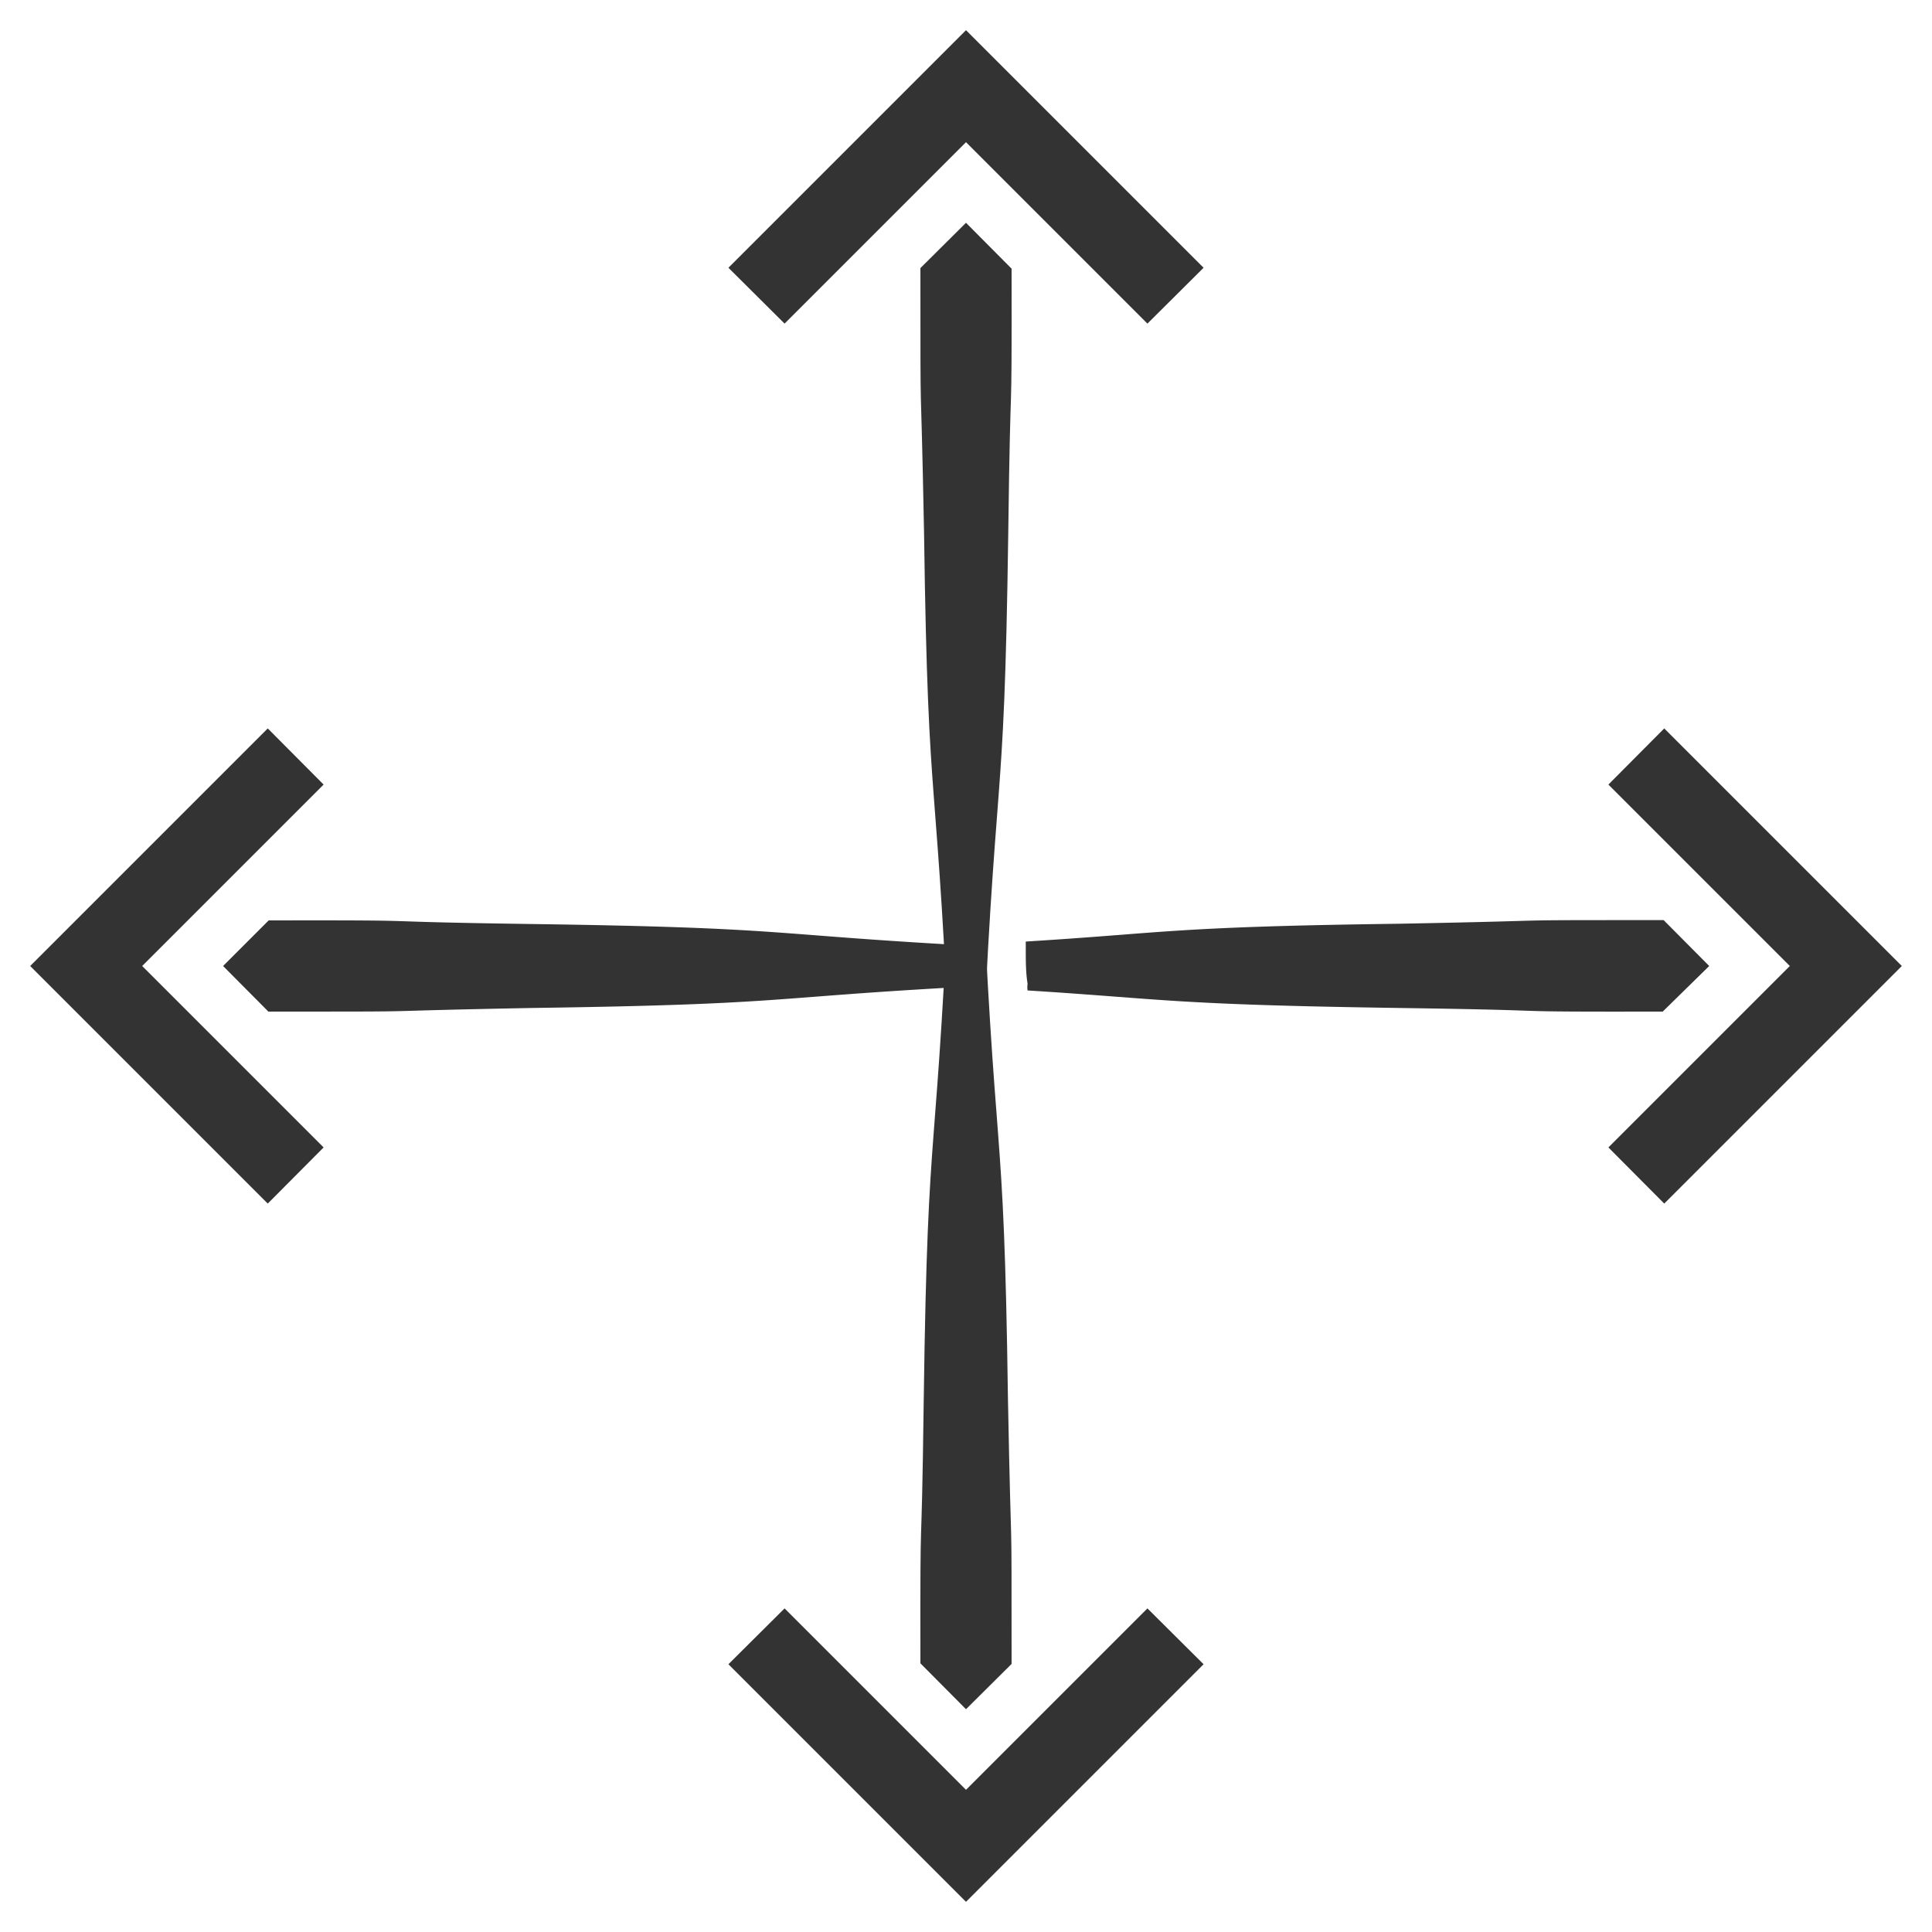 <svg id="a6533a29-b513-4d95-adf3-006151ef1d4d" data-name="Layer 1" xmlns="http://www.w3.org/2000/svg" width="64" height="64" viewBox="0 0 64 64">
  <g>
    <polygon points="32 63 24.13 55.13 25.99 53.28 32 59.29 38.01 53.28 39.87 55.13 32 63" style="fill: #333"/>
    <path d="M30.49,55.1v0L32,56.62h0l1.51-1.5v0c0-6.13,0-2.49-.12-8.76-.14-10.12-.42-6.92-.93-19.21v0h-.93v0c-.51,12.29-.79,9.09-.93,19.21C30.52,52.61,30.48,49,30.49,55.1Z" style="fill: #333"/>
    <polygon points="38.01 10.72 32 4.71 25.99 10.72 24.13 8.87 32 1 39.87 8.87 38.01 10.72" style="fill: #333"/>
    <path d="M33.51,8.9v0L32,7.38h0l-1.51,1.5v0c0,6.13,0,2.49.12,8.76.14,10.12.42,6.92.93,19.21v0h.93v0c.51-12.29.79-9.09.93-19.21C33.48,11.39,33.52,15,33.51,8.9Z" style="fill: #333"/>
    <polygon points="8.87 39.87 1 32 8.87 24.13 10.72 25.99 4.71 32 10.72 38.01 8.87 39.87" style="fill: #333"/>
    <polygon points="55.13 39.87 53.28 38.01 59.29 32 53.28 25.99 55.13 24.13 63 32 55.13 39.87" style="fill: #333"/>
    <path d="M31.85,31.31c-6.58-.37-5.78-.58-14.19-.7-6.27-.09-2.63-.13-8.76-.12h0L7.39,32h0l1.5,1.51h0c6.13,0,2.49,0,8.76-.12,8.53-.12,7.6-.34,14.46-.71h0l.44,0a.07.07,0,0,0,0,0c0-.41,0-.84.06-1.33v-.07l-.77,0Z" style="fill: #333"/>
    <path d="M55.11,30.48h0c-6.13,0-2.49,0-8.76.12-7.55.1-7.68.3-12.37.59,0,.08,0,.15,0,.23,0,.42,0,.8.06,1.17a.75.75,0,0,0,0,.22c4.6.29,4.78.47,12.28.58,6.27.09,2.63.13,8.76.12h0L56.62,32h0Z" style="fill: #333"/>
  </g>
</svg>
